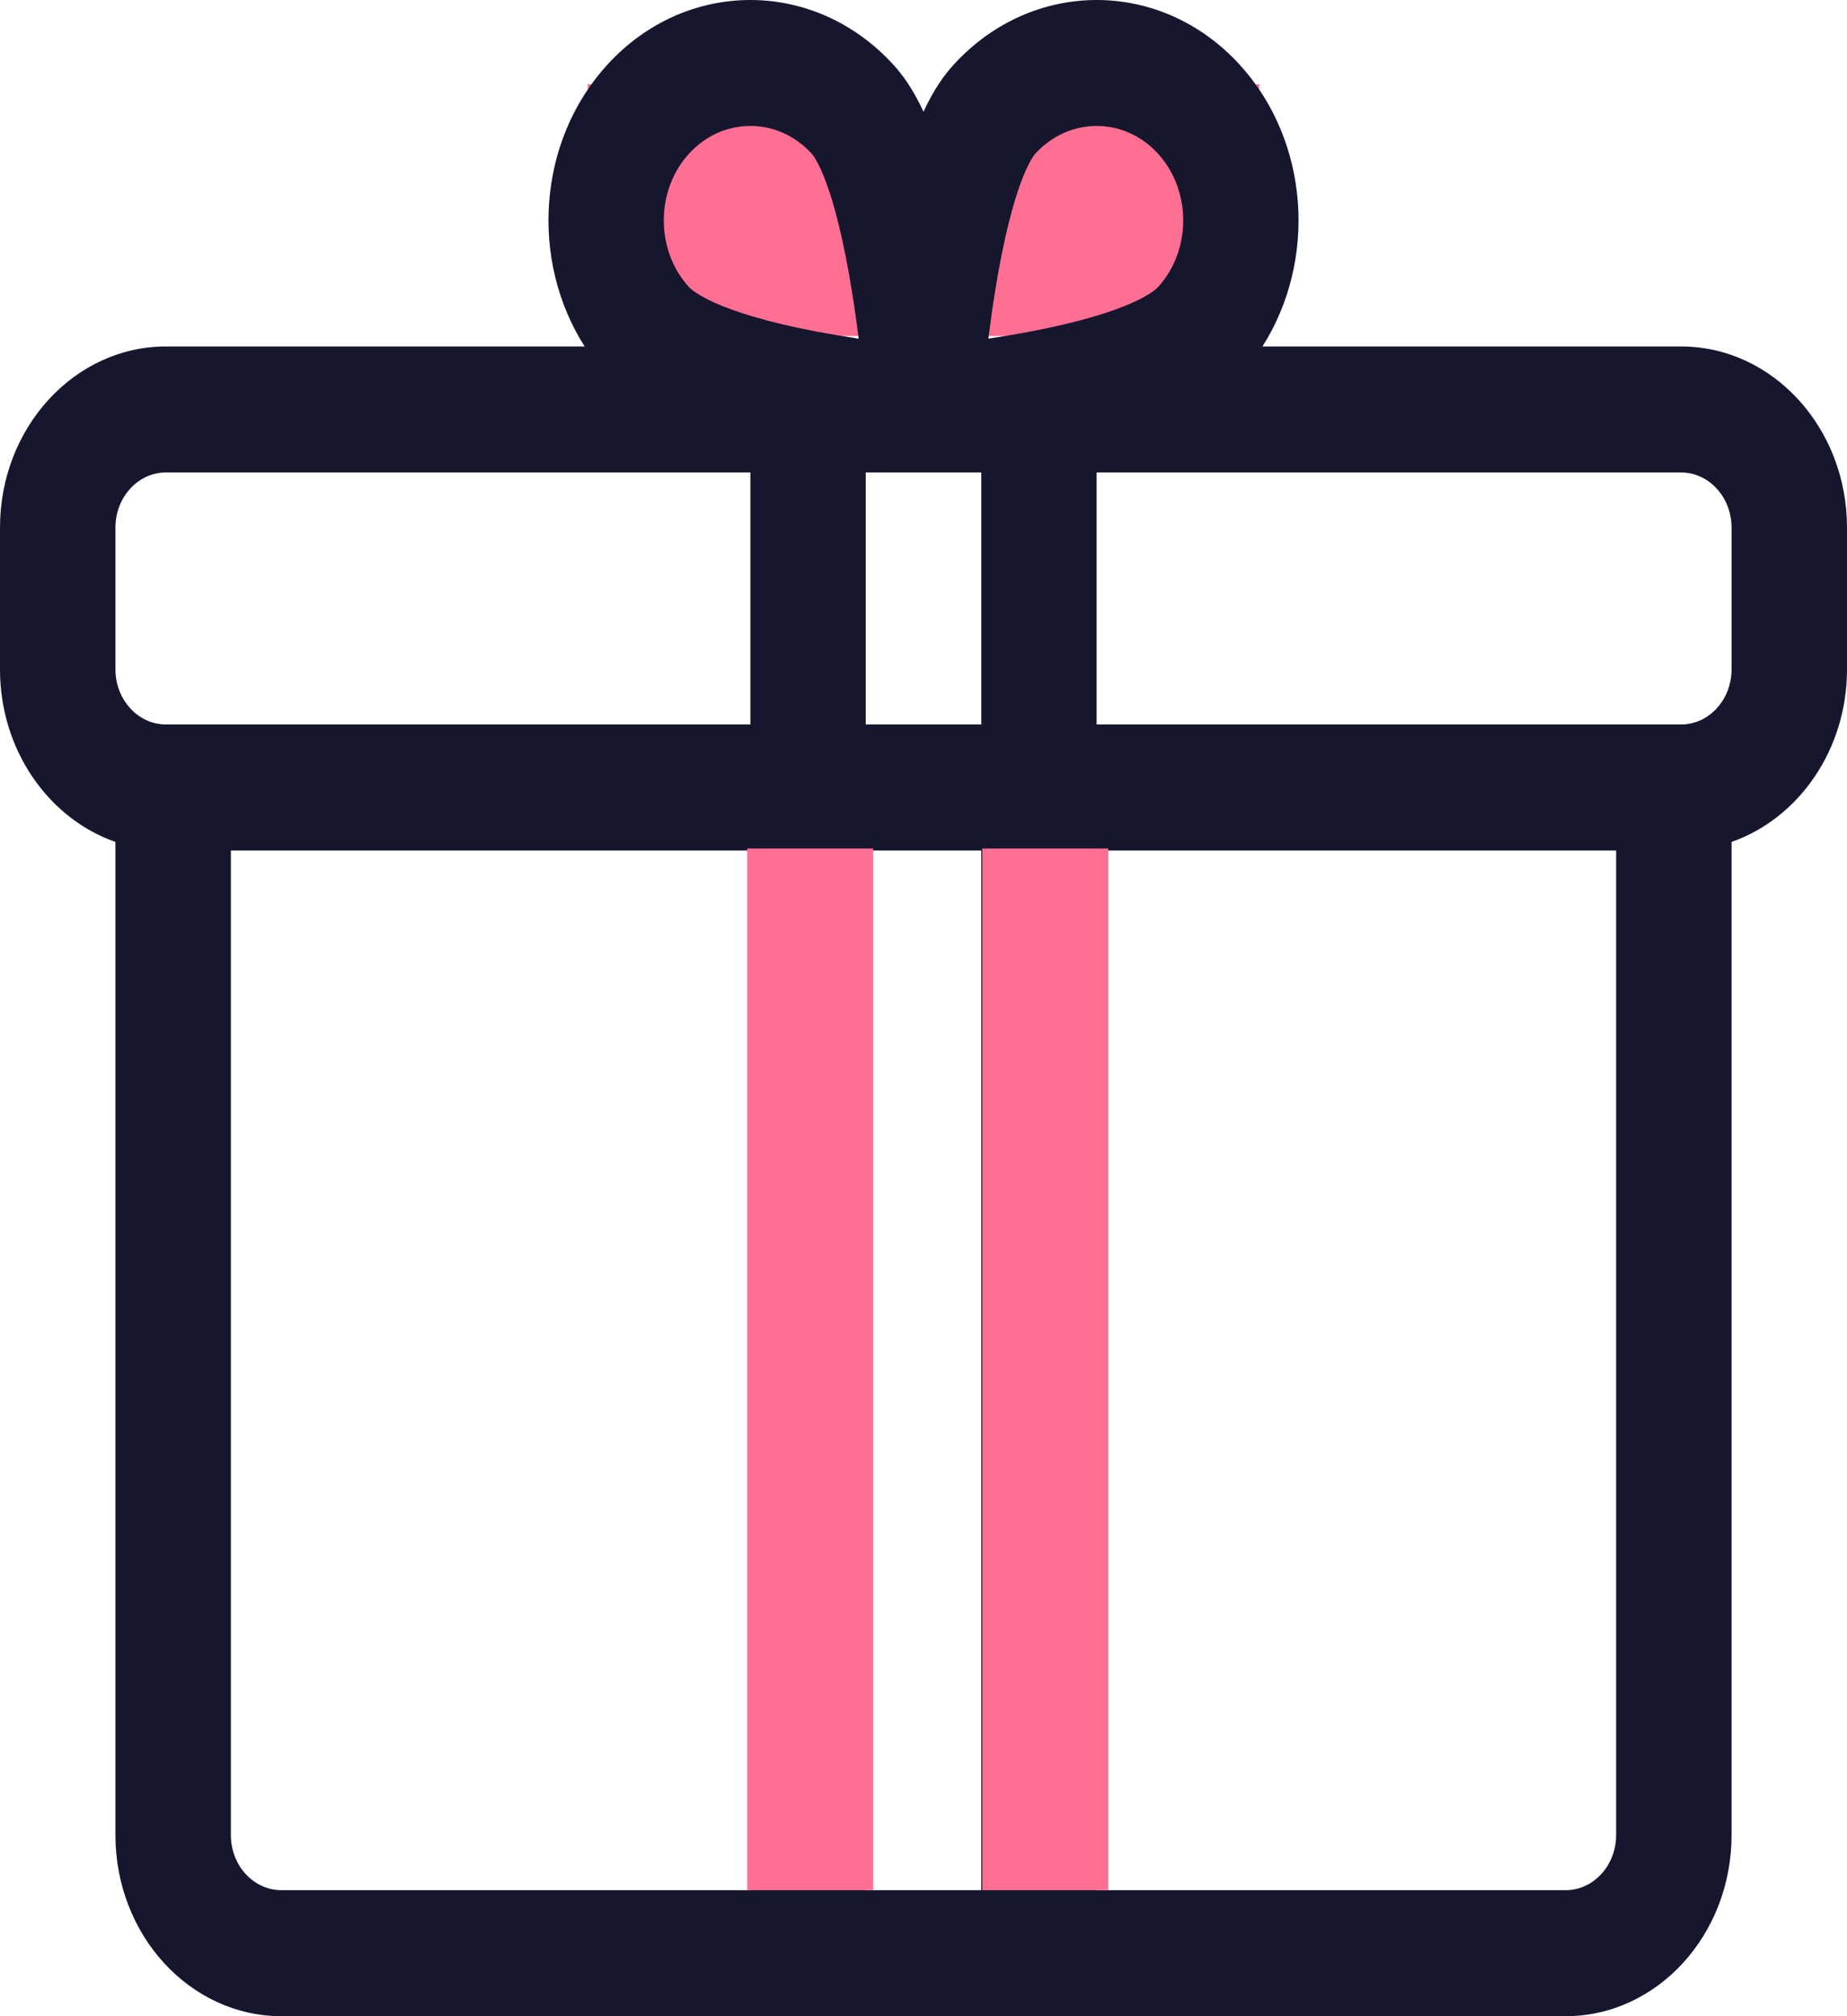 <svg width="22" height="24" viewBox="0 0 22 24" fill="none" xmlns="http://www.w3.org/2000/svg">
<path d="M7 1L11 1.5L15 1V4H7V1Z" fill="#FF6F93"/>
<path d="M20.023 4.124H15.037C15.69 3.101 15.6 1.68 14.764 0.768C13.826 -0.256 12.299 -0.256 11.361 0.768C11.256 0.883 11.13 1.049 11 1.33C10.87 1.049 10.744 0.883 10.639 0.768C9.701 -0.256 8.174 -0.256 7.236 0.768C6.4 1.68 6.31 3.101 6.964 4.124H1.977C0.887 4.124 0 5.091 0 6.28V7.968C0 8.928 0.578 9.744 1.375 10.022V21.844C1.375 23.033 2.262 24 3.352 24H9.625H12.375H18.648C19.738 24 20.625 23.033 20.625 21.844V10.022C21.422 9.743 22 8.928 22 7.968V6.28C22 5.091 21.113 4.124 20.023 4.124ZM11.688 8.624H10.312V5.624H11.688V8.624ZM11.849 3.489C12.062 2.157 12.306 1.858 12.333 1.828C12.534 1.609 12.799 1.499 13.062 1.499C13.327 1.499 13.591 1.609 13.792 1.828C14.194 2.267 14.194 2.981 13.792 3.419C13.765 3.449 13.493 3.714 12.281 3.945C12.104 3.979 11.932 4.007 11.773 4.031C11.794 3.861 11.819 3.678 11.849 3.489ZM8.208 1.828C8.409 1.609 8.673 1.499 8.938 1.499C9.202 1.499 9.466 1.609 9.667 1.828C9.694 1.858 9.937 2.155 10.149 3.477C10.18 3.669 10.206 3.857 10.227 4.031C10.072 4.008 9.903 3.98 9.731 3.948C8.509 3.716 8.236 3.449 8.208 3.419C7.806 2.981 7.806 2.267 8.208 1.828ZM1.375 6.28C1.375 5.918 1.645 5.624 1.977 5.624H8.938V8.624H2.062H1.977C1.645 8.624 1.375 8.33 1.375 7.968V6.28ZM2.75 21.844V10.124H8.938V22.5H3.352C3.02 22.5 2.75 22.206 2.75 21.844ZM10.312 22.5V10.124H11.688V22.5H10.312ZM19.25 21.844C19.25 22.206 18.98 22.5 18.648 22.5H13.062V10.124H19.25V21.844ZM20.625 7.968C20.625 8.33 20.355 8.624 20.023 8.624H19.938H13.062V5.624H20.023C20.355 5.624 20.625 5.918 20.625 6.28V7.968Z" fill="#16162E"/>
<rect x="8.9" y="10.1" width="1.5" height="12.4" fill="#FF6F93"/>
<rect x="11.7" y="10.1" width="1.5" height="12.4" fill="#FF6F93"/>
</svg>
